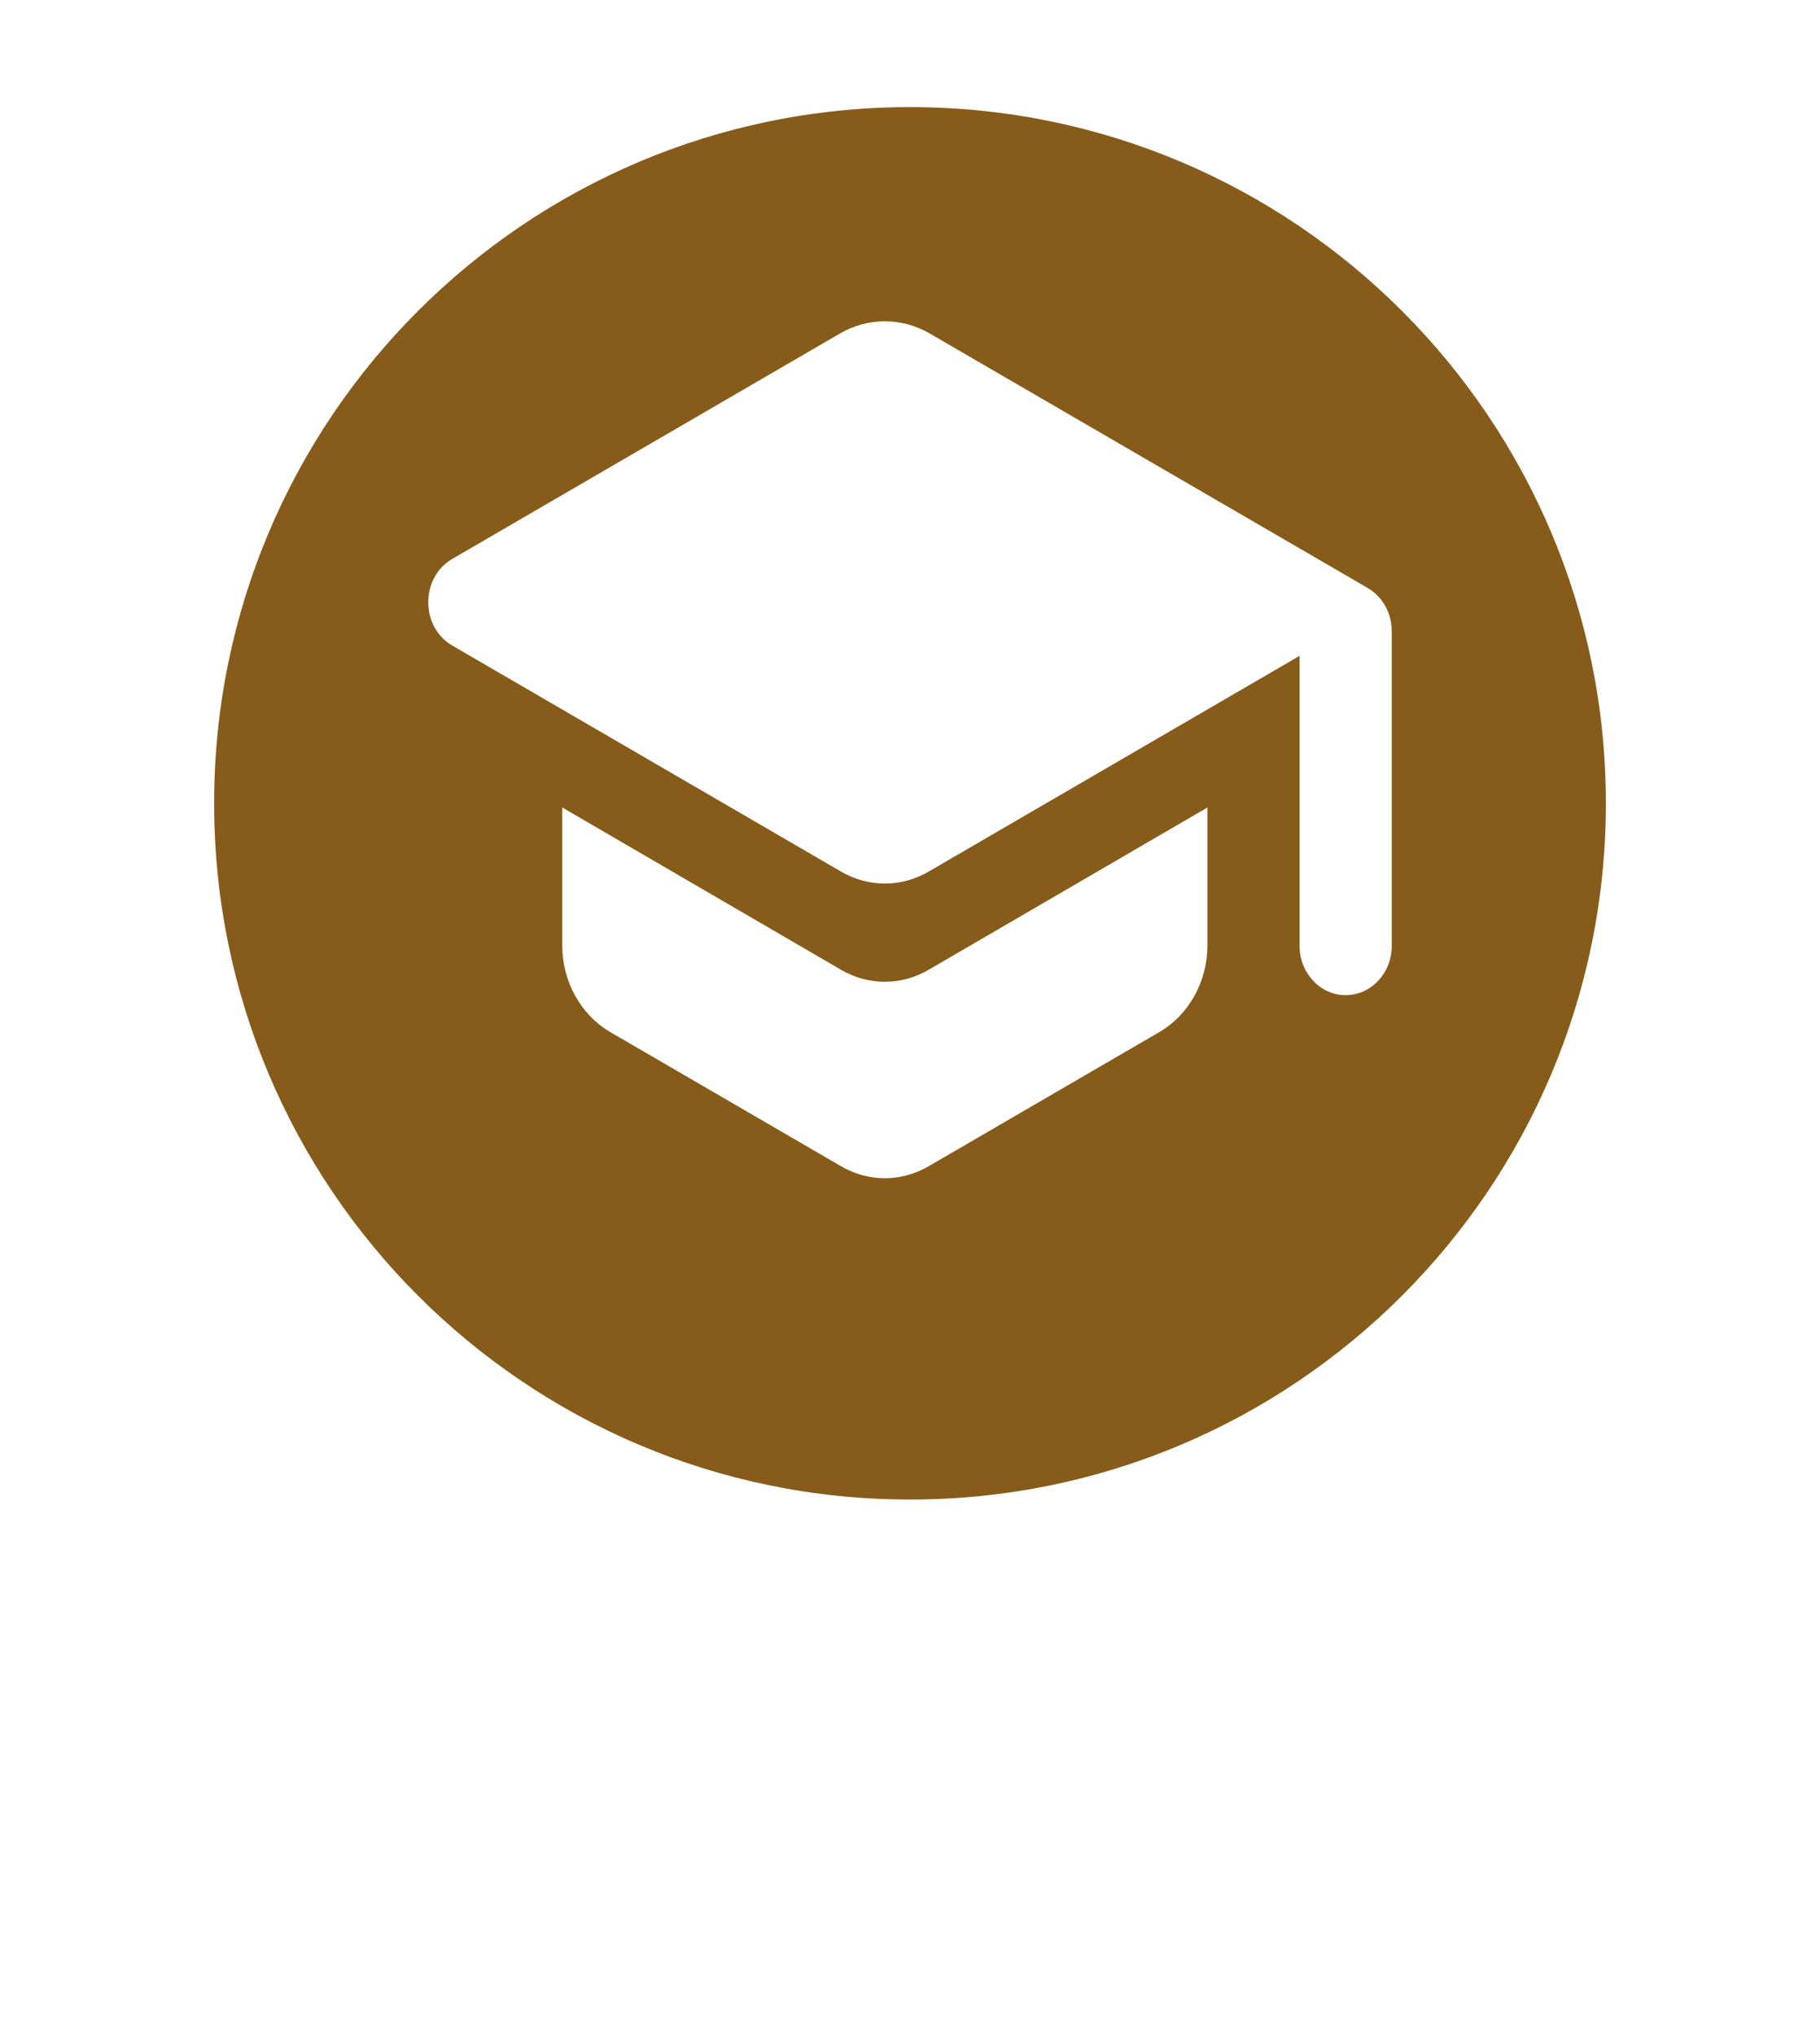 <svg width="17" height="19" viewBox="0 0 17 19" fill="none" xmlns="http://www.w3.org/2000/svg">
<g filter="url(#filter0_d_28_1248)">
<path d="M8.5 0C12.642 0 16 3.358 16 7.5C16 9.833 14.934 11.918 13.263 13.293L10.862 15.695C9.551 17.006 7.425 17.006 6.114 15.695L3.58 13.161C1.999 11.786 1 9.76 1 7.5C1 3.358 4.358 0 8.5 0Z" fill="white"/>
</g>
<path d="M15 7.5C15 3.91 12.09 1 8.5 1C4.91 1 2 3.91 2 7.5C2 11.09 4.91 14 8.5 14C12.09 14 15 11.09 15 7.5Z" fill="#875C1B"/>
<path d="M5.252 7.539V8.828C5.252 9.162 5.424 9.474 5.699 9.635L7.852 10.886C8.11 11.038 8.42 11.038 8.678 10.886L10.83 9.635C11.106 9.474 11.278 9.162 11.278 8.828V7.539L8.678 9.052C8.42 9.204 8.11 9.204 7.852 9.052L5.252 7.539ZM7.852 3.11L4.223 5.219C3.926 5.393 3.926 5.852 4.223 6.026L7.852 8.135C8.11 8.287 8.42 8.287 8.678 8.135L12.139 6.123V8.832C12.139 9.085 12.333 9.291 12.569 9.291C12.806 9.291 13 9.085 13 8.832V5.893C13 5.724 12.914 5.572 12.776 5.49L8.678 3.11C8.42 2.963 8.11 2.963 7.852 3.11Z" fill="white"/>
<defs>
<filter id="filter0_d_28_1248" x="0" y="0" width="17" height="18.678" filterUnits="userSpaceOnUse" color-interpolation-filters="sRGB">
<feFlood flood-opacity="0" result="BackgroundImageFix"/>
<feColorMatrix in="SourceAlpha" type="matrix" values="0 0 0 0 0 0 0 0 0 0 0 0 0 0 0 0 0 0 127 0" result="hardAlpha"/>
<feOffset dy="1"/>
<feGaussianBlur stdDeviation="0.5"/>
<feComposite in2="hardAlpha" operator="out"/>
<feColorMatrix type="matrix" values="0 0 0 0 0 0 0 0 0 0 0 0 0 0 0 0 0 0 0.25 0"/>
<feBlend mode="normal" in2="BackgroundImageFix" result="effect1_dropShadow_28_1248"/>
<feBlend mode="normal" in="SourceGraphic" in2="effect1_dropShadow_28_1248" result="shape"/>
</filter>
</defs>
</svg>
